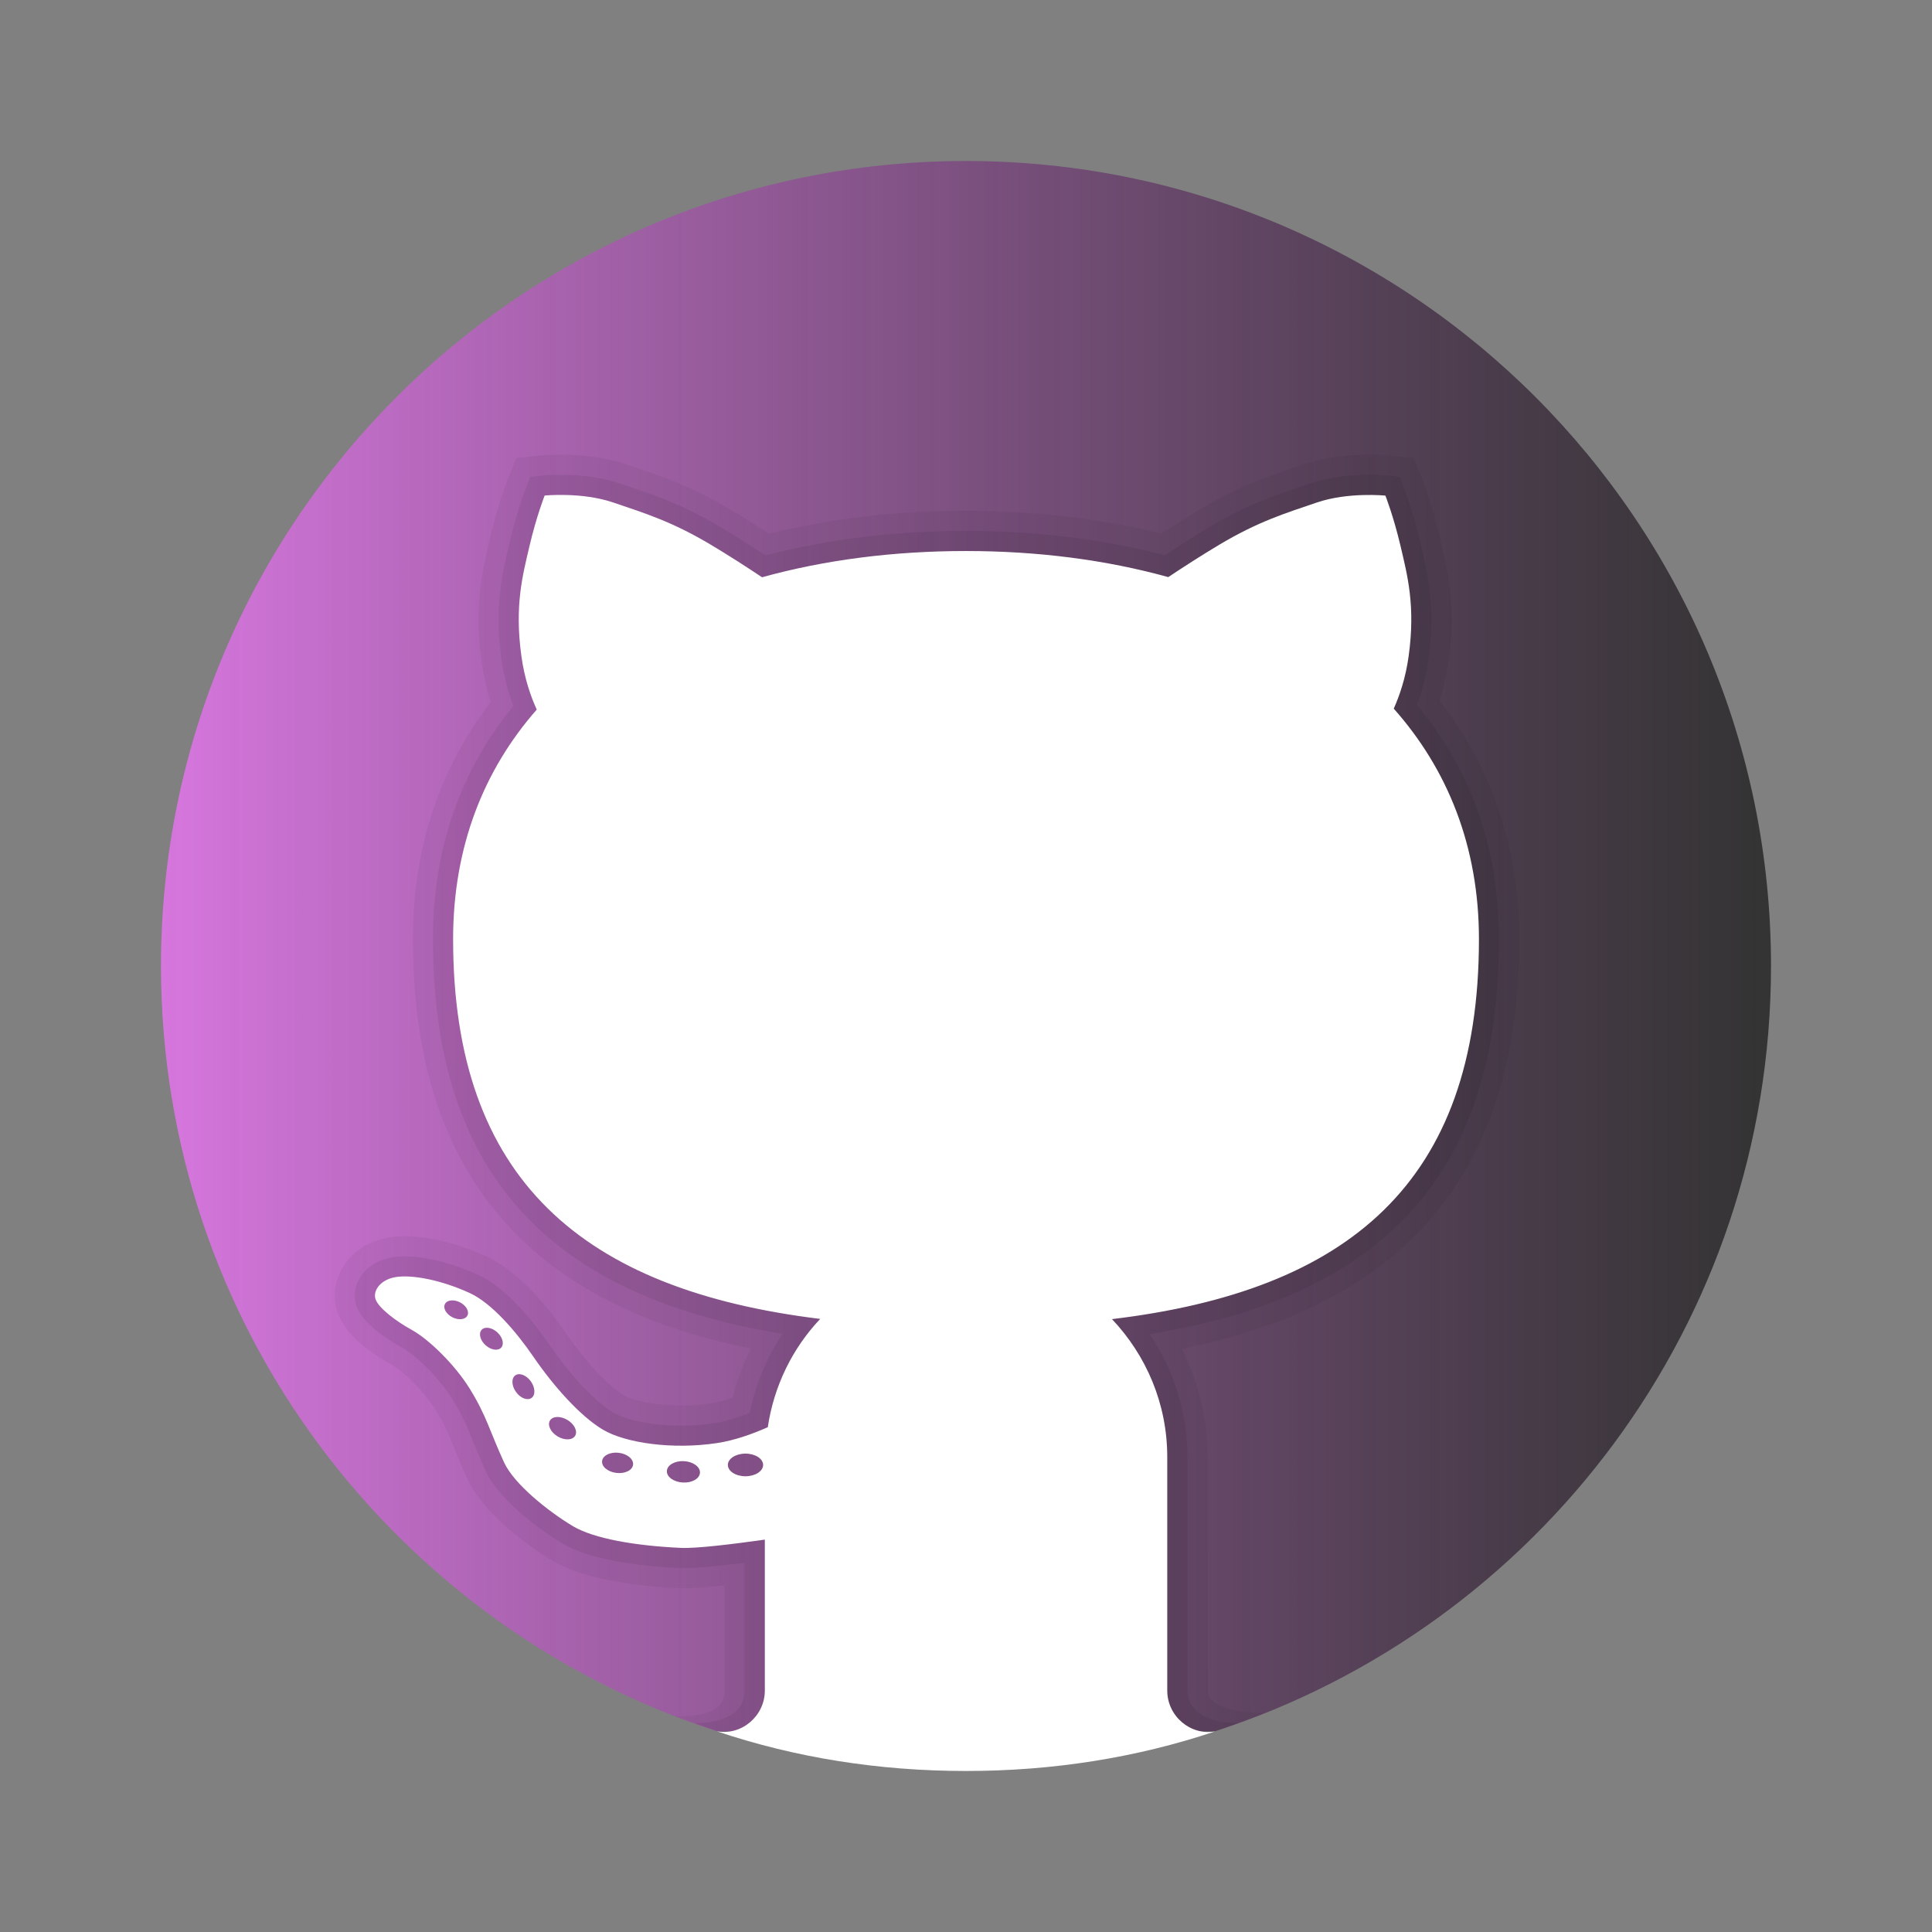 <svg width="72" height="72" viewBox="0 0 72 72" fill="none" xmlns="http://www.w3.org/2000/svg">
<rect x="0" y="0" width="72" height="72" fill="#808080" stroke="none"/>
<path d="M36 6C19.431 6 6 19.431 6 36C6 49.331 14.701 60.617 26.73 64.524H45.27C57.298 60.617 66 49.331 66 36C66 19.431 52.569 6 36 6Z" fill="url(#paint0_linear_13_377)"/>
<path opacity="0.05" d="M45.015 62.994L45 54.297C45 52.889 44.67 51.513 44.037 50.267C52.498 48.567 56.616 43.565 56.616 35.001C56.616 31.619 55.618 28.632 53.652 26.121C53.802 25.645 53.913 25.154 53.982 24.649C54.264 22.596 53.947 21.253 53.693 20.174L53.652 20C53.373 18.805 53.038 17.953 53.025 17.918L52.858 17.494L52.692 17.072L52.239 17.023L51.785 16.976C51.785 16.976 51.486 16.944 51.033 16.944C50.404 16.944 49.473 17.007 48.593 17.305L48.298 17.404C47.188 17.778 46.14 18.132 44.673 19.008C44.244 19.265 43.775 19.557 43.272 19.884C41.001 19.322 38.557 19.035 36 19.035C33.417 19.035 30.953 19.323 28.666 19.892C28.158 19.561 27.686 19.266 27.253 19.008C25.787 18.132 24.738 17.779 23.628 17.404L23.334 17.305C22.456 17.007 21.523 16.944 20.895 16.944C20.442 16.944 20.143 16.976 20.143 16.976L19.691 17.023L19.241 17.07L19.073 17.491L18.903 17.916C18.888 17.955 18.553 18.807 18.274 20.003L18.234 20.175C17.979 21.253 17.663 22.598 17.945 24.649C18.017 25.169 18.132 25.677 18.29 26.166C16.362 28.665 15.386 31.635 15.386 35.001C15.386 43.544 19.508 48.543 27.981 50.256C27.69 50.838 27.463 51.453 27.303 52.092C27.008 52.193 26.736 52.26 26.496 52.297C26.139 52.352 25.765 52.379 25.387 52.379C24.358 52.379 23.55 52.178 23.235 51.99C22.765 51.711 21.927 50.9 21.114 49.713C20.419 48.7 19.337 47.376 18.126 46.822C17.079 46.344 15.97 46.069 15.082 46.069C14.876 46.069 14.685 46.084 14.518 46.111C13.743 46.234 13.095 46.66 12.742 47.282C12.438 47.817 12.39 48.441 12.611 48.993C12.939 49.815 13.887 50.471 14.625 50.876C14.988 51.075 15.773 51.804 16.23 52.539C16.573 53.091 16.733 53.484 16.953 54.027C17.084 54.349 17.227 54.7 17.422 55.125C18.128 56.658 20.328 58.011 20.577 58.16C21.786 58.884 23.819 59.117 25.312 59.184L25.497 59.188H25.498C25.858 59.188 26.354 59.154 27.005 59.082V63.002C27.008 63.795 26.199 63.975 25.13 63.959L25.95 64.234C29.093 65.358 32.468 66 36 66C39.532 66 42.907 65.358 46.054 64.236L47.109 63.843C46.042 63.807 45.024 63.633 45.015 62.994Z" fill="black"/>
<path opacity="0.07" d="M46.172 64.195C45.562 64.266 44.25 64.032 44.25 63.003V54.297C44.25 52.656 43.758 51.071 42.846 49.719C51.718 48.283 55.864 43.58 55.864 35.001C55.864 31.645 54.836 28.71 52.806 26.268C53.011 25.721 53.156 25.143 53.238 24.547C53.501 22.634 53.214 21.419 52.962 20.346L52.922 20.172C52.654 19.03 52.34 18.227 52.326 18.194L52.16 17.77L51.705 17.723C51.705 17.723 51.438 17.694 51.032 17.694C50.46 17.694 49.615 17.75 48.833 18.017L48.538 18.116C47.468 18.477 46.455 18.817 45.057 19.651C44.559 19.948 44.004 20.298 43.406 20.692C41.106 20.091 38.617 19.785 36 19.785C33.357 19.785 30.848 20.093 28.532 20.7C27.927 20.302 27.369 19.951 26.868 19.651C25.47 18.817 24.457 18.476 23.387 18.116L23.093 18.017C22.311 17.751 21.465 17.694 20.893 17.694C20.487 17.694 20.22 17.723 20.22 17.723L19.767 17.77L19.598 18.195C19.584 18.228 19.269 19.032 19.002 20.174L18.962 20.348C18.708 21.42 18.422 22.634 18.686 24.547C18.77 25.158 18.919 25.749 19.133 26.308C17.142 28.738 16.134 31.659 16.134 35.001C16.134 43.556 20.283 48.258 29.163 49.71C28.57 50.595 28.157 51.593 27.944 52.656C27.448 52.851 27 52.98 26.607 53.04C26.212 53.1 25.802 53.13 25.386 53.13C24.351 53.13 23.357 52.937 22.851 52.636C22.191 52.245 21.265 51.266 20.493 50.139C19.968 49.374 18.922 48.014 17.811 47.507C16.858 47.072 15.864 46.821 15.079 46.821C14.915 46.821 14.764 46.833 14.633 46.854C14.084 46.941 13.63 47.232 13.39 47.655C13.198 47.991 13.167 48.38 13.302 48.717C13.57 49.389 14.565 49.992 14.98 50.22C15.483 50.496 16.359 51.336 16.861 52.146C17.238 52.752 17.416 53.191 17.643 53.746C17.77 54.06 17.91 54.402 18.099 54.815C18.596 55.893 20.128 57.023 20.956 57.519C22.087 58.197 24.188 58.386 25.34 58.437L25.506 58.44C25.954 58.44 26.706 58.373 27.748 58.237V63.003C27.748 64.171 26.262 64.218 25.898 64.218C25.851 64.218 26.652 64.494 26.652 64.494C29.596 65.46 32.733 66 36 66C39.267 66 42.404 65.46 45.346 64.496C45.346 64.496 46.218 64.189 46.172 64.195Z" fill="black"/>
<path d="M55.116 35.001C55.116 31.536 53.943 28.662 51.941 26.409C52.158 25.922 52.385 25.267 52.497 24.445C52.755 22.57 52.45 21.445 52.193 20.345C51.934 19.244 51.63 18.47 51.63 18.47C51.63 18.47 50.247 18.328 49.075 18.727C47.904 19.127 46.896 19.431 45.443 20.298C44.763 20.703 44.079 21.147 43.538 21.507C41.223 20.865 38.678 20.535 36 20.535C33.298 20.535 30.73 20.866 28.399 21.513C27.857 21.151 27.168 20.704 26.484 20.297C25.03 19.43 24.023 19.125 22.851 18.726C21.68 18.327 20.297 18.468 20.297 18.468C20.297 18.468 19.992 19.242 19.734 20.343C19.476 21.444 19.172 22.569 19.43 24.444C19.545 25.287 19.779 25.953 20.003 26.444C18.038 28.683 16.886 31.539 16.886 34.999C16.886 43.974 21.733 48.071 30.567 49.152C29.537 50.241 28.845 51.636 28.613 53.188C28.032 53.444 27.363 53.684 26.72 53.779C25.064 54.03 23.313 53.779 22.47 53.28C21.627 52.781 20.627 51.656 19.877 50.56C19.244 49.636 18.33 48.564 17.502 48.186C16.409 47.687 15.345 47.499 14.752 47.592C14.159 47.687 13.878 48.123 14.002 48.437C14.127 48.748 14.721 49.218 15.347 49.562C15.972 49.905 16.941 50.843 17.503 51.748C18.131 52.76 18.253 53.343 18.785 54.498C19.158 55.311 20.436 56.327 21.346 56.873C22.128 57.342 23.689 57.609 25.378 57.685C25.962 57.712 27.34 57.541 28.503 57.377V63.002C28.503 63.96 27.625 64.689 26.716 64.521C29.634 65.502 32.749 66 36 66C39.249 66 42.364 65.502 45.285 64.524C44.377 64.691 43.5 63.962 43.5 63.003V54.297C43.5 52.303 42.709 50.502 41.441 49.16C50.209 48.106 55.116 44.108 55.116 35.001ZM16.858 49.09C16.628 48.972 16.503 48.753 16.581 48.599C16.659 48.444 16.911 48.416 17.142 48.534C17.373 48.653 17.497 48.871 17.419 49.026C17.341 49.181 17.09 49.209 16.858 49.09ZM18.677 50.223C18.555 50.355 18.294 50.313 18.093 50.13C17.892 49.947 17.828 49.691 17.949 49.559C18.07 49.426 18.331 49.468 18.532 49.651C18.733 49.834 18.798 50.091 18.677 50.223ZM19.808 52.098C19.654 52.206 19.395 52.105 19.229 51.873C19.062 51.641 19.052 51.363 19.204 51.255C19.358 51.147 19.617 51.248 19.784 51.48C19.948 51.712 19.96 51.99 19.808 52.098ZM21.432 53.51C21.328 53.678 21.035 53.685 20.776 53.528C20.518 53.37 20.392 53.106 20.496 52.938C20.599 52.77 20.893 52.763 21.151 52.92C21.41 53.078 21.535 53.342 21.432 53.51ZM22.968 54.891C22.648 54.852 22.412 54.653 22.439 54.446C22.464 54.239 22.744 54.103 23.062 54.142C23.382 54.181 23.619 54.381 23.592 54.588C23.567 54.794 23.288 54.93 22.968 54.891ZM25.445 55.249C25.104 55.23 24.838 55.035 24.852 54.816C24.866 54.597 25.152 54.434 25.492 54.453C25.833 54.472 26.099 54.667 26.085 54.886C26.072 55.107 25.785 55.269 25.445 55.249ZM27.782 55.016C27.419 55.016 27.125 54.827 27.125 54.594C27.125 54.361 27.419 54.172 27.782 54.172C28.145 54.172 28.439 54.361 28.439 54.594C28.439 54.827 28.143 55.016 27.782 55.016Z" fill="white"/>
<defs>
<linearGradient id="paint0_linear_13_377" x1="6" y1="35.262" x2="66" y2="35.262" gradientUnits="userSpaceOnUse">
<stop stop-color="#D676DE"/>
<stop offset="1" stop-color="#202020" stop-opacity="0.8"/>
</linearGradient>
</defs>
</svg>
